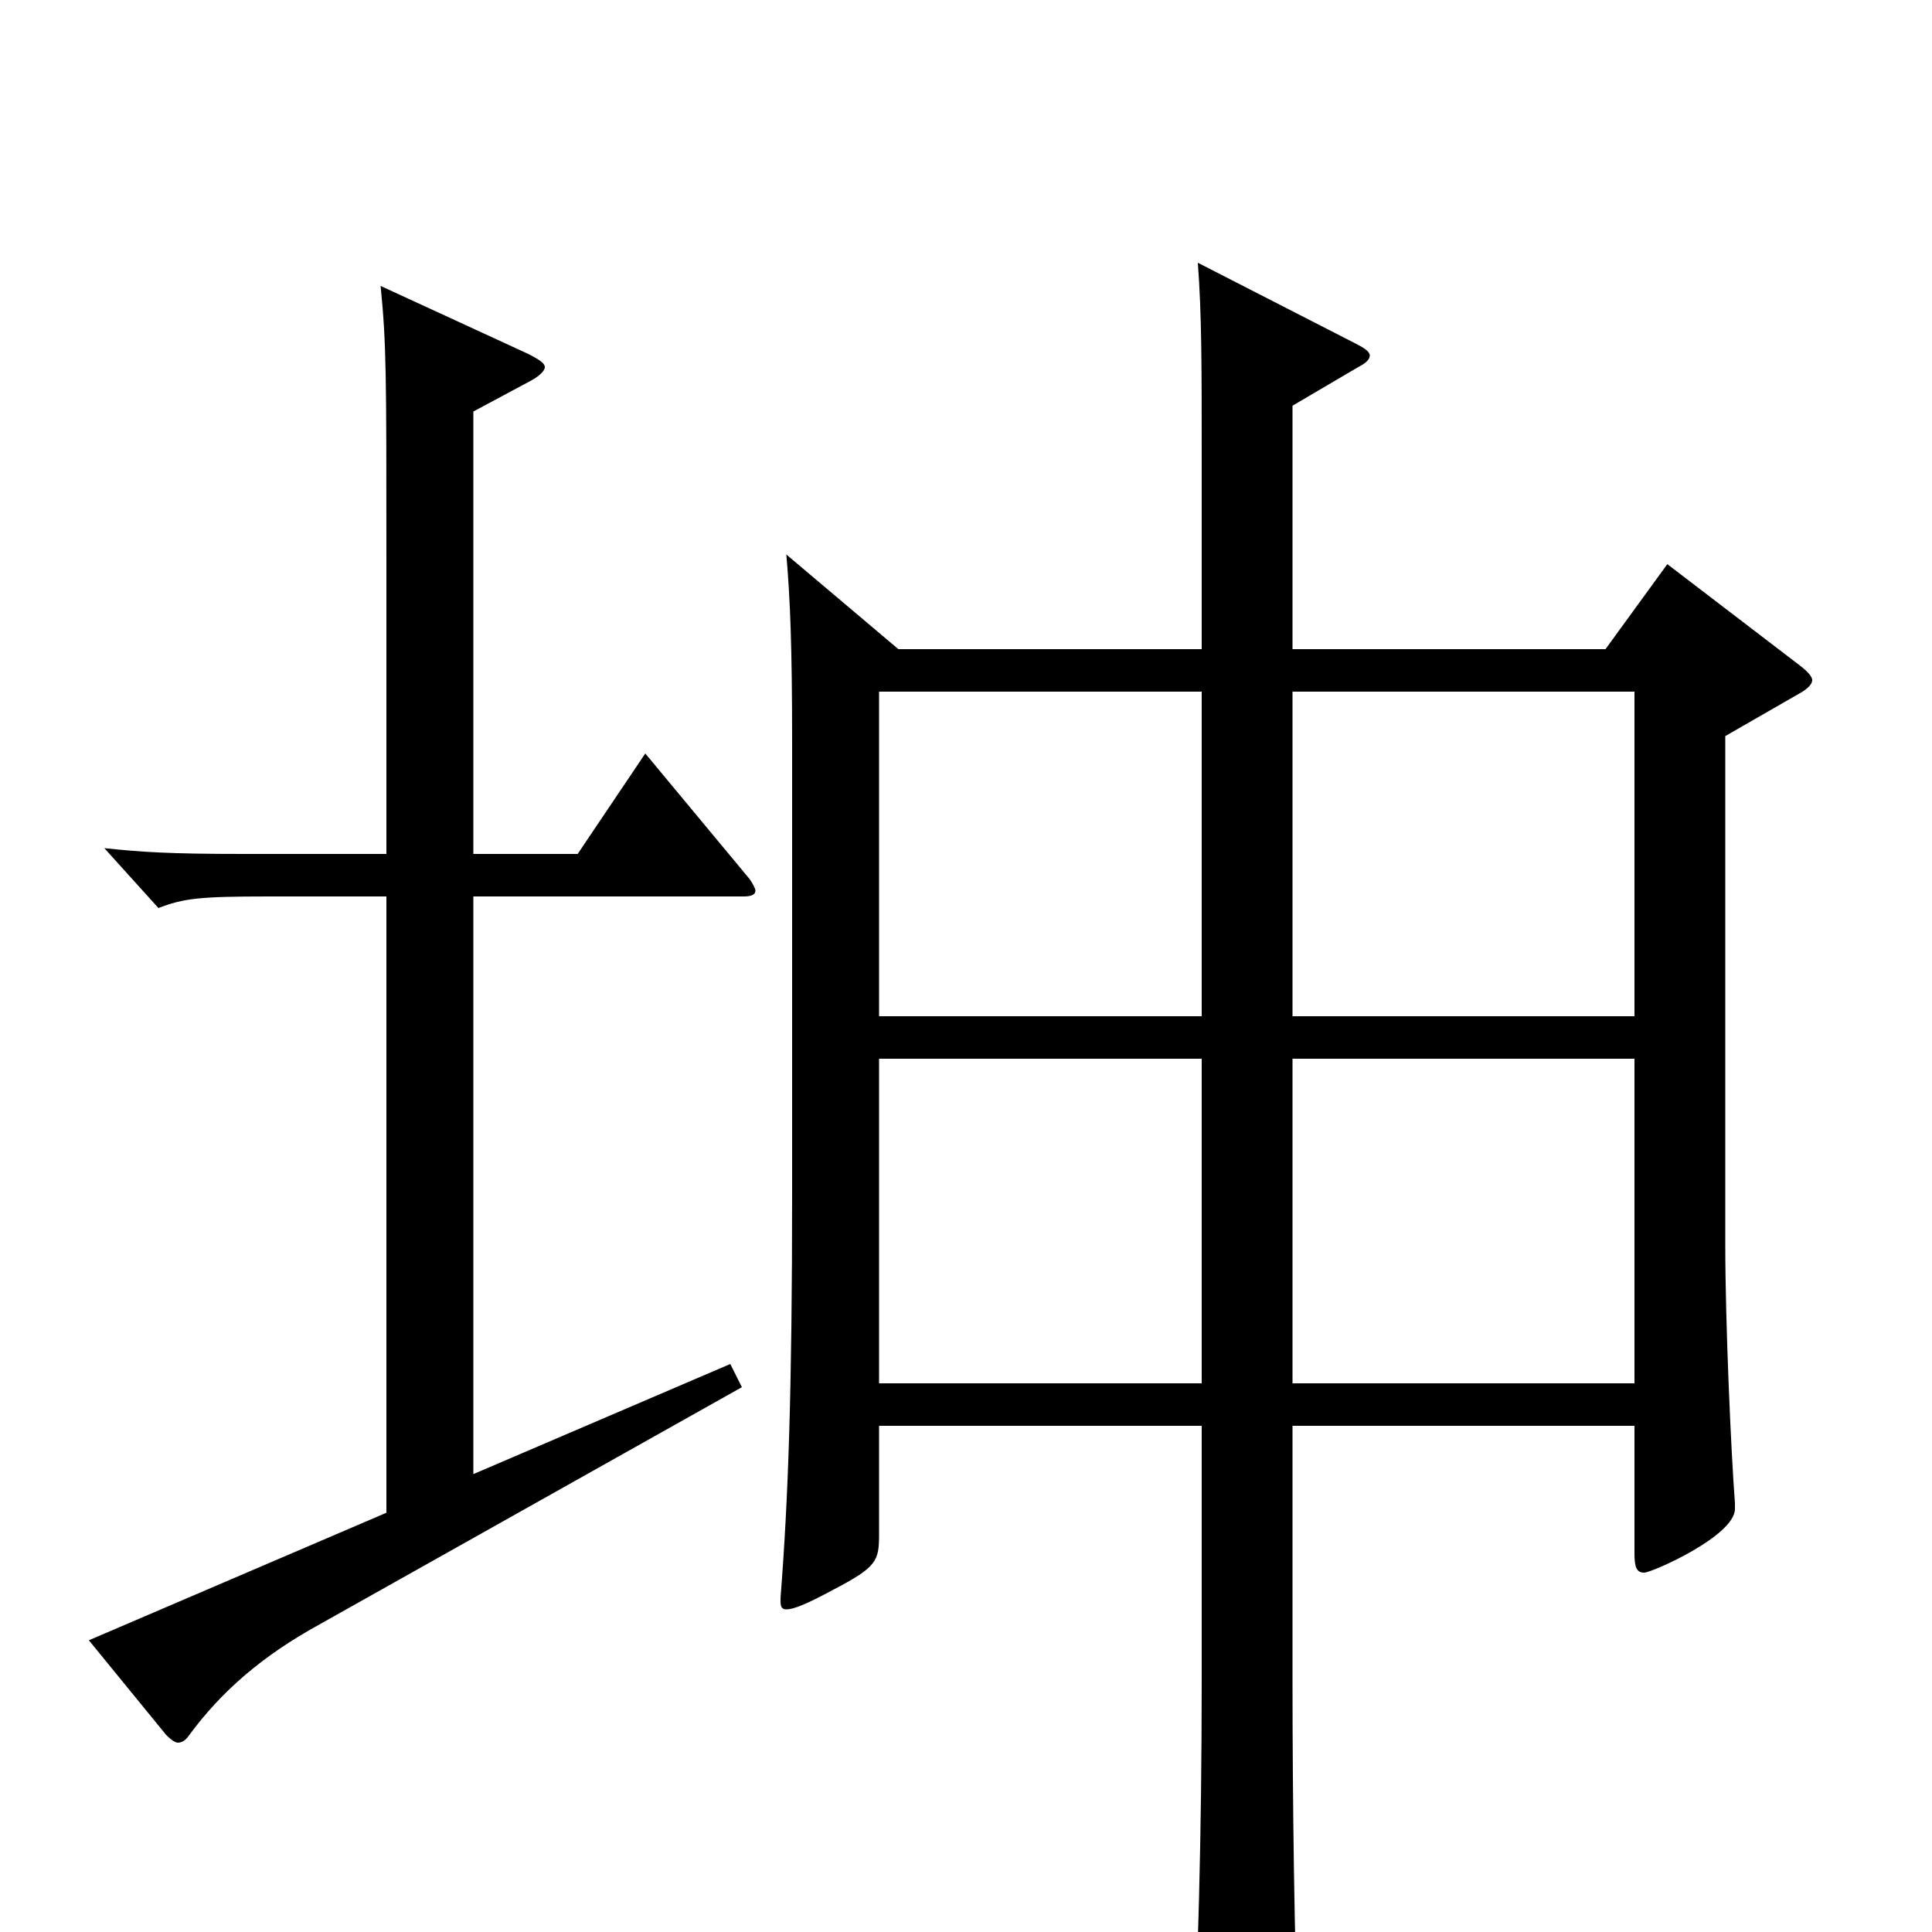<svg xmlns="http://www.w3.org/2000/svg" viewBox="0 -1000 1000 1000">
	<path fill="#000000" d="M863 -708L831 -664H669V-790L703 -810C707 -812 709 -814 709 -816C709 -818 706 -820 702 -822L620 -864C622 -837 622 -812 622 -761V-664H465L407 -713C409 -690 410 -665 410 -616V-383C410 -280 408 -224 404 -173V-171C404 -168 405 -167 407 -167C411 -167 418 -170 431 -177C454 -189 455 -192 455 -206V-262H622V-132C622 -46 620 15 617 81V85C617 90 618 93 622 93C622 93 672 76 672 55C670 9 669 -68 669 -130V-262H846V-196C846 -189 847 -186 851 -186C855 -186 898 -205 898 -219V-222C896 -248 893 -315 893 -356V-619L933 -642C936 -644 938 -646 938 -648C938 -650 935 -653 931 -656ZM669 -474V-642H846V-474ZM455 -474V-642H622V-474ZM669 -284V-452H846V-284ZM455 -284V-452H622V-284ZM334 -610L299 -558H245V-787L273 -802C279 -805 282 -808 282 -810C282 -812 279 -814 273 -817L197 -852C200 -822 200 -806 200 -712V-558H126C87 -558 73 -559 54 -561L82 -530C95 -535 103 -536 139 -536H200V-217L46 -151L86 -102C89 -99 91 -98 92 -98C94 -98 96 -99 98 -102C115 -125 136 -143 165 -159L384 -282L378 -294L245 -237V-536H385C389 -536 391 -537 391 -539C391 -540 390 -542 388 -545Z"/>
</svg>